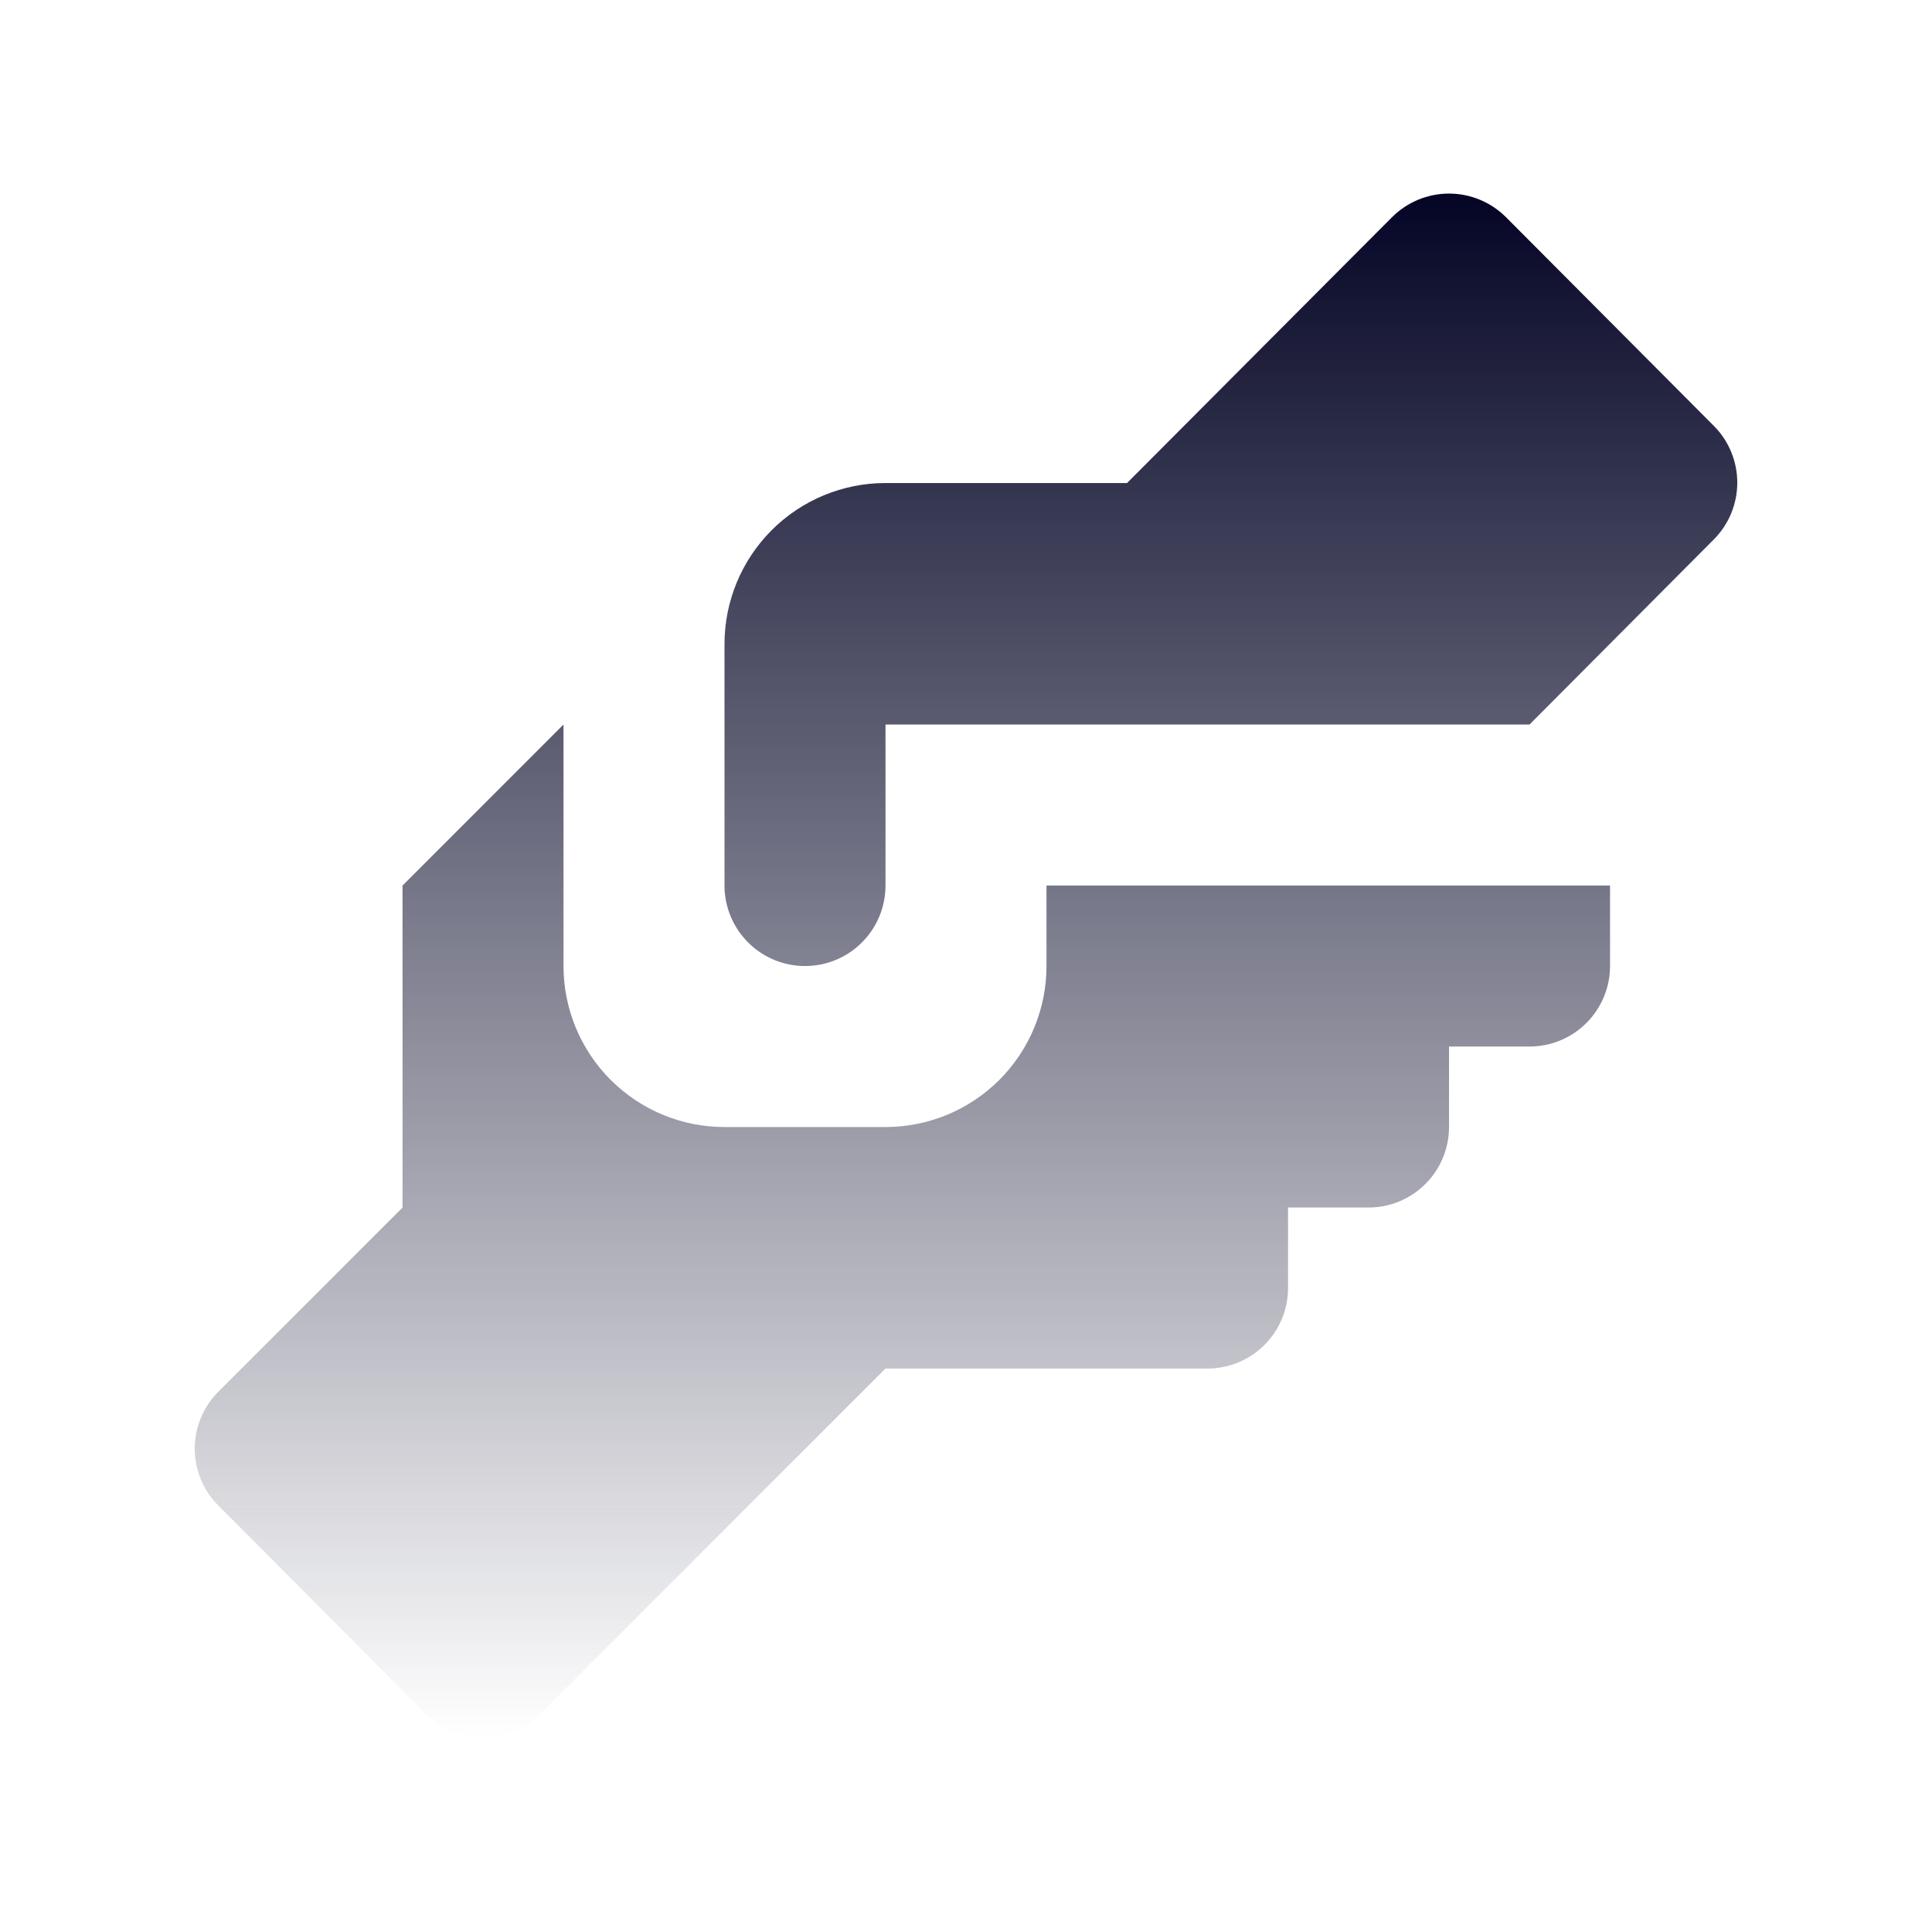 <svg width="57" height="57" viewBox="0 0 57 57" fill="none" xmlns="http://www.w3.org/2000/svg">
<path d="M26.125 14.251H33.251L41.064 6.413C41.285 6.191 41.548 6.014 41.837 5.894C42.127 5.773 42.437 5.711 42.751 5.711C43.064 5.711 43.374 5.773 43.664 5.894C43.953 6.014 44.216 6.191 44.437 6.413L50.564 12.565C51.007 13.01 51.255 13.612 51.255 14.239C51.255 14.867 51.007 15.469 50.564 15.914L45.126 21.376H26.125V26.126C26.125 26.756 25.875 27.36 25.43 27.805C24.985 28.251 24.38 28.501 23.75 28.501C23.121 28.501 22.517 28.251 22.071 27.805C21.626 27.36 21.375 26.756 21.375 26.126V19.001C21.375 17.741 21.876 16.533 22.767 15.642C23.657 14.751 24.866 14.251 26.125 14.251ZM11.876 26.126V35.626L6.437 41.065C5.994 41.51 5.746 42.112 5.746 42.739C5.746 43.367 5.994 43.968 6.437 44.413L12.564 50.565C12.785 50.787 13.048 50.964 13.337 51.085C13.627 51.205 13.937 51.267 14.251 51.267C14.564 51.267 14.874 51.205 15.164 51.085C15.453 50.964 15.716 50.787 15.937 50.565L26.125 40.376H35.626C36.255 40.376 36.859 40.126 37.305 39.68C37.75 39.235 38.001 38.631 38.001 38.001V35.626H40.376C41.005 35.626 41.609 35.376 42.055 34.93C42.5 34.485 42.751 33.881 42.751 33.251V30.876H45.126C45.755 30.876 46.359 30.626 46.805 30.18C47.25 29.735 47.501 29.131 47.501 28.501V26.126H30.875V28.501C30.875 29.761 30.375 30.969 29.484 31.86C28.593 32.751 27.385 33.251 26.125 33.251H21.375C20.116 33.251 18.907 32.751 18.017 31.86C17.126 30.969 16.625 29.761 16.625 28.501V21.376L11.876 26.126Z" fill="url(#paint0_linear_370_192)"/>
<defs>
<linearGradient id="paint0_linear_370_192" x1="28.5" y1="5.711" x2="28.5" y2="51.267" gradientUnits="userSpaceOnUse">
<stop stop-color="#040525"/>
<stop offset="1" stop-color="#040525" stop-opacity="0"/>
</linearGradient>
</defs>
</svg>
